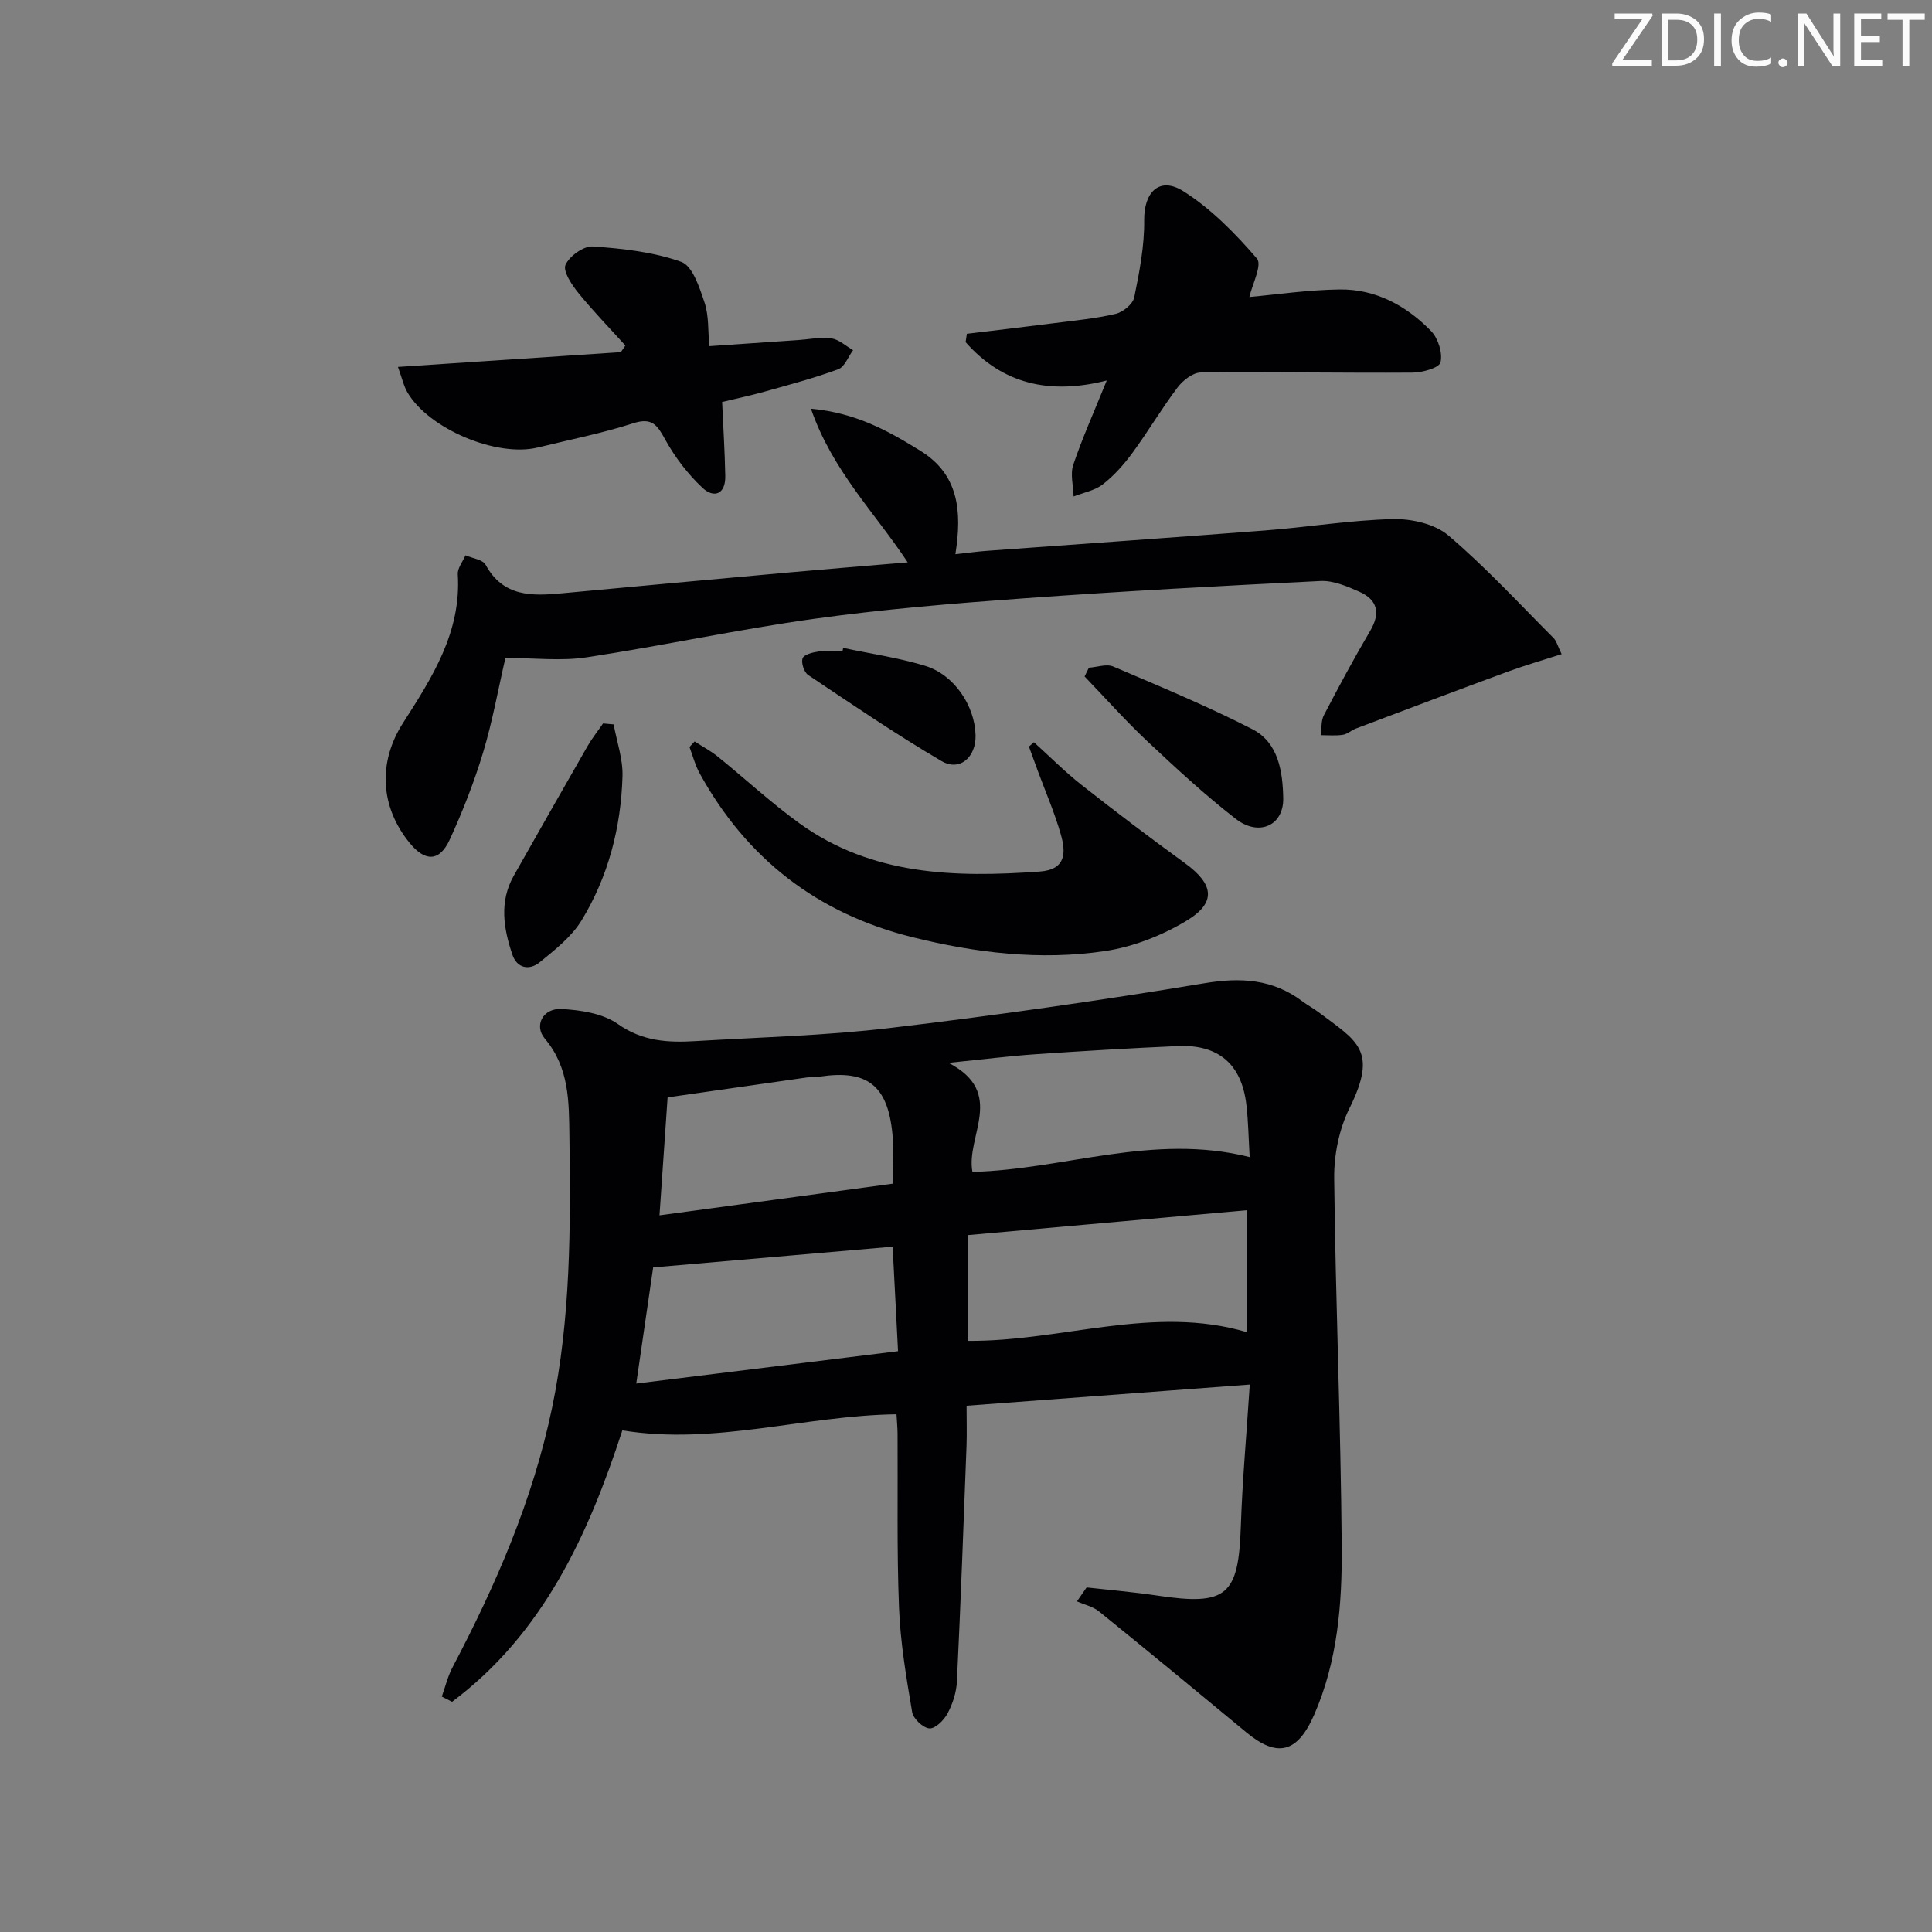 <svg enable-background="new 0 0 400 400" viewBox="0 0 400 400" xmlns="http://www.w3.org/2000/svg"><rect x="0" y="0" width="400" height="400" fill="#808080" stroke="none"/><g fill="#fafbfa"><path d="m342.2 3.2-6.3 9.2h6.1v1.2h-8.2v-.5l6.2-9.1h-5.7v-1.2h7.8v.4z"/><path d="m344 13.7v-10.9h3.1c1.6 0 3 .5 4.1 1.4 1.1 1 1.6 2.2 1.6 3.9s-.5 3-1.6 4-2.5 1.5-4.2 1.5h-3zm1.4-9.6v8.4h1.6c1.4 0 2.5-.4 3.2-1.1.8-.8 1.2-1.8 1.2-3.2s-.4-2.4-1.2-3.1-1.8-1-3.1-1z"/><path d="m356.3 2.8v10.9h-1.4v-10.9z"/><path d="m366.6 13.2c-.8.4-1.8.6-3 .6-1.6 0-2.8-.5-3.7-1.5s-1.4-2.3-1.4-3.9c0-1.7.5-3.2 1.6-4.2s2.4-1.6 4-1.6c1 0 1.9.1 2.6.4v1.5c-.8-.4-1.6-.6-2.6-.6-1.2 0-2.2.4-3 1.2s-1.1 1.9-1.1 3.3c0 1.3.4 2.3 1.1 3.1s1.6 1.1 2.8 1.1c1.1 0 2-.2 2.8-.7v1.3z"/><path d="m368.2 13c0-.3.1-.5.3-.6.2-.2.4-.3.6-.3.3 0 .5.1.7.3s.3.4.3.6-.1.5-.3.6c-.2.2-.4.3-.7.3s-.5-.1-.6-.3c-.2-.2-.3-.4-.3-.6z"/><path d="m381.1 13.7h-1.7l-5.5-8.4c-.2-.2-.3-.5-.4-.7 0 .2.1.8.1 1.5v7.6h-1.4v-10.9h1.8l5.3 8.3c.3.4.4.6.4.8 0-.3-.1-.8-.1-1.6v-7.5h1.4v10.9z"/><path d="m389.7 13.7h-5.8v-10.9h5.6v1.2h-4.2v3.5h3.9v1.2h-3.9v3.7h4.4z"/><path d="m398.4 4.1h-3.1v9.6h-1.4v-9.6h-3.1v-1.3h7.7v1.3z"/></g><path d="m224.97 328.66c4.89.55 9.8.96 14.66 1.69 14.35 2.15 16.79.03 17.27-14.31.31-9.44 1.17-18.87 1.85-29.38-19.43 1.45-38.73 2.89-58.63 4.38 0 3.09.08 5.7-.01 8.3-.62 16.27-1.21 32.55-1.99 48.81-.11 2.24-.88 4.6-1.93 6.59-.74 1.39-2.54 3.19-3.76 3.11-1.31-.09-3.35-2.01-3.58-3.38-1.21-7.17-2.44-14.4-2.72-21.65-.47-11.98-.22-23.99-.3-35.99-.01-1.3-.14-2.59-.22-4.02-19.11.26-37.58 6.47-56.76 3.33-7.11 21.83-16.47 42.13-35.25 56.2-.71-.36-1.42-.72-2.13-1.08.72-2.01 1.22-4.15 2.2-6.02 9.02-17.12 16.68-34.78 20.64-53.81 3.85-18.52 3.84-37.33 3.58-56.15-.1-7.2 0-14.22-5.11-20.27-2.27-2.69-.35-6.3 3.43-6.11 4 .21 8.59.91 11.71 3.11 5.12 3.61 10.42 3.88 16.06 3.54 13.44-.8 26.94-1.13 40.29-2.72 21.75-2.58 43.46-5.67 65.07-9.26 7.57-1.26 14.13-.88 20.29 3.73 1.06.8 2.25 1.43 3.32 2.23 8.01 6.04 12.44 7.85 6.43 19.96-2.14 4.31-3.2 9.63-3.15 14.47.28 25.46 1.37 50.91 1.56 76.36.09 11.77-.86 23.62-5.69 34.67-3.49 8-7.67 8.97-14.08 3.66-10.12-8.38-20.24-16.74-30.45-25-1.27-1.03-3.05-1.42-4.6-2.1.67-.95 1.33-1.92 2-2.89zm-24.65-72.94v21.89c19.5.18 38.47-7.55 57.86-1.79 0-8.42 0-16.47 0-25.26-19.46 1.74-38.46 3.43-57.86 5.16zm58.41-16.16c-.23-3.93-.28-7.39-.68-10.82-.97-8.39-5.76-12.54-14.2-12.16-9.79.43-19.57 1.01-29.34 1.68-5.56.38-11.09 1.08-18.12 1.79 11.98 6.22 3.53 15.16 4.94 22.58 19.01-.48 37.35-8.09 57.4-3.07zm-123.5 22.84c-1.01 6.96-2.21 15.17-3.5 24.05 18.48-2.29 36.16-4.47 54.2-6.7-.39-7.6-.75-14.48-1.12-21.64-16.67 1.43-32.86 2.83-49.58 4.29zm49.59-17.33c0-3.99.25-7.16-.05-10.28-.97-10.06-5.18-13.33-14.92-11.91-.98.14-2 .08-2.98.22-9.44 1.34-18.88 2.7-28.65 4.1-.58 8.37-1.1 16.07-1.68 24.42 16.34-2.21 32.18-4.36 48.28-6.55z" fill="#010104"/><path d="m104.64 136.22c-1.48 6.39-2.66 13.08-4.61 19.54-1.86 6.16-4.23 12.21-6.91 18.06-2.12 4.61-5.09 4.65-8.32.69-6.11-7.5-6.57-16.71-1.35-24.84 6.03-9.41 12.08-18.81 11.33-30.77-.08-1.27 1.03-2.62 1.59-3.93 1.43.63 3.58.87 4.17 1.96 3.65 6.7 9.61 6.48 15.85 5.9 15.72-1.47 31.44-2.91 47.17-4.33 7.92-.71 15.84-1.35 24.37-2.07-6.78-10.28-15.59-18.95-20.03-31.81 9.39.86 16.09 4.65 22.67 8.72 7.88 4.87 8.66 12.43 7.23 21.4 2.52-.27 4.54-.56 6.58-.7 19.24-1.41 38.48-2.74 57.71-4.23 8.78-.68 17.52-2.13 26.3-2.34 3.85-.09 8.65.99 11.46 3.37 7.71 6.55 14.61 14.06 21.78 21.24.64.65.88 1.7 1.69 3.35-3.91 1.26-7.51 2.29-11.02 3.58-10.55 3.88-21.06 7.86-31.58 11.83-.93.35-1.74 1.14-2.68 1.29-1.5.23-3.05.08-4.57.08.18-1.38.01-2.94.61-4.1 3.07-5.9 6.22-11.76 9.6-17.49 2.19-3.71 1.51-6.45-2.26-8.12-2.53-1.12-5.38-2.34-8.02-2.21-20.58 1-41.17 2.12-61.72 3.61-14.41 1.04-28.84 2.23-43.14 4.22-15.76 2.19-31.35 5.58-47.09 7.97-5.27.81-10.76.13-16.81.13z" fill="#010104"/><path d="m200.18 69.11c6.02-.73 12.04-1.43 18.05-2.2 4.27-.55 8.59-.95 12.77-1.93 1.51-.36 3.55-2.03 3.83-3.41 1.08-5.26 2.12-10.66 2.06-15.99-.06-5.8 3.16-9.13 8.13-5.98 5.75 3.64 10.74 8.74 15.22 13.94 1.12 1.31-1 5.41-1.57 7.95 5.55-.5 12.11-1.47 18.67-1.56 7.5-.1 13.86 3.37 18.98 8.64 1.45 1.5 2.4 4.55 1.92 6.46-.29 1.16-3.79 2.11-5.85 2.12-14.6.09-29.19-.18-43.79-.03-1.64.02-3.7 1.64-4.8 3.1-3.3 4.37-6.09 9.11-9.33 13.53-1.75 2.39-3.8 4.7-6.12 6.51-1.67 1.3-4.02 1.72-6.07 2.53-.06-2.2-.73-4.61-.07-6.57 1.9-5.62 4.35-11.06 6.93-17.44-11.91 3.01-21.59.7-29.22-7.94.09-.57.17-1.15.26-1.73z" fill="#010104"/><path d="m129.48 71.54c-3.28-3.63-6.7-7.14-9.77-10.93-1.35-1.67-3.2-4.46-2.63-5.77.81-1.82 3.76-3.94 5.65-3.81 6.19.43 12.56 1.13 18.32 3.19 2.35.84 3.78 5.33 4.82 8.43.91 2.71.69 5.81.99 9.02 6.52-.45 12.44-.86 18.36-1.26 2.32-.16 4.68-.66 6.93-.34 1.57.22 2.98 1.58 4.47 2.43-1.01 1.36-1.74 3.46-3.07 3.95-4.95 1.83-10.08 3.18-15.16 4.61-2.99.84-6.04 1.48-8.88 2.17.24 5.45.56 10.39.65 15.33.07 3.78-2.34 4.67-4.73 2.43-3.02-2.83-5.65-6.28-7.66-9.9-1.65-2.99-2.68-4.74-6.66-3.46-6.45 2.08-13.15 3.4-19.76 5.02-8.46 2.07-22.49-3.79-26.97-11.36-.8-1.36-1.14-2.99-1.99-5.32 15.84-1.05 30.99-2.06 46.15-3.06.32-.48.63-.92.94-1.37z" fill="#010104"/><path d="m214.06 153.67c3.28 2.96 6.4 6.11 9.86 8.84 7.05 5.55 14.2 10.97 21.46 16.24 5.92 4.31 6.52 8.11.31 11.86-5.08 3.07-11.07 5.43-16.92 6.3-13.41 1.99-26.81.38-39.93-2.89-19.59-4.88-34.29-16.24-44.01-33.96-.92-1.68-1.4-3.59-2.08-5.4.35-.38.71-.77 1.06-1.15 1.59 1.03 3.29 1.92 4.75 3.1 5.69 4.59 11.07 9.6 16.98 13.87 14.99 10.81 32.19 11.21 49.69 9.97 5.56-.39 5.46-4 4.39-7.72-1.27-4.46-3.14-8.75-4.75-13.11-.62-1.68-1.23-3.36-1.84-5.04.36-.3.7-.61 1.03-.91z" fill="#010104"/><path d="m127.05 149.98c.65 3.58 1.94 7.18 1.83 10.74-.31 10.6-2.94 20.77-8.48 29.85-2.08 3.4-5.51 6.09-8.68 8.67-2.11 1.72-4.68 1.26-5.64-1.59-1.83-5.42-2.75-10.96.29-16.34 5.06-8.95 10.14-17.89 15.26-26.81.95-1.65 2.15-3.15 3.23-4.72.73.07 1.46.14 2.19.2z" fill="#010104"/><path d="m225.44 138.24c1.7-.11 3.65-.84 5.05-.24 9.69 4.13 19.45 8.18 28.81 12.98 5.41 2.78 6.28 8.82 6.38 14.29.1 5.67-5.04 7.99-9.84 4.26-6.41-4.97-12.39-10.51-18.31-16.07-4.53-4.26-8.67-8.92-12.98-13.41.29-.61.59-1.21.89-1.81z" fill="#010104"/><path d="m174.57 134.14c5.64 1.2 11.4 2.03 16.9 3.69 6.05 1.82 10.35 8.24 10.51 14.39.11 4.56-3.28 7.56-7.05 5.35-9.44-5.54-18.51-11.73-27.61-17.82-.85-.57-1.48-2.52-1.15-3.46.27-.77 2.08-1.23 3.27-1.4 1.63-.23 3.32-.06 4.99-.06.04-.23.09-.46.14-.69z" fill="#010104"/></svg>
